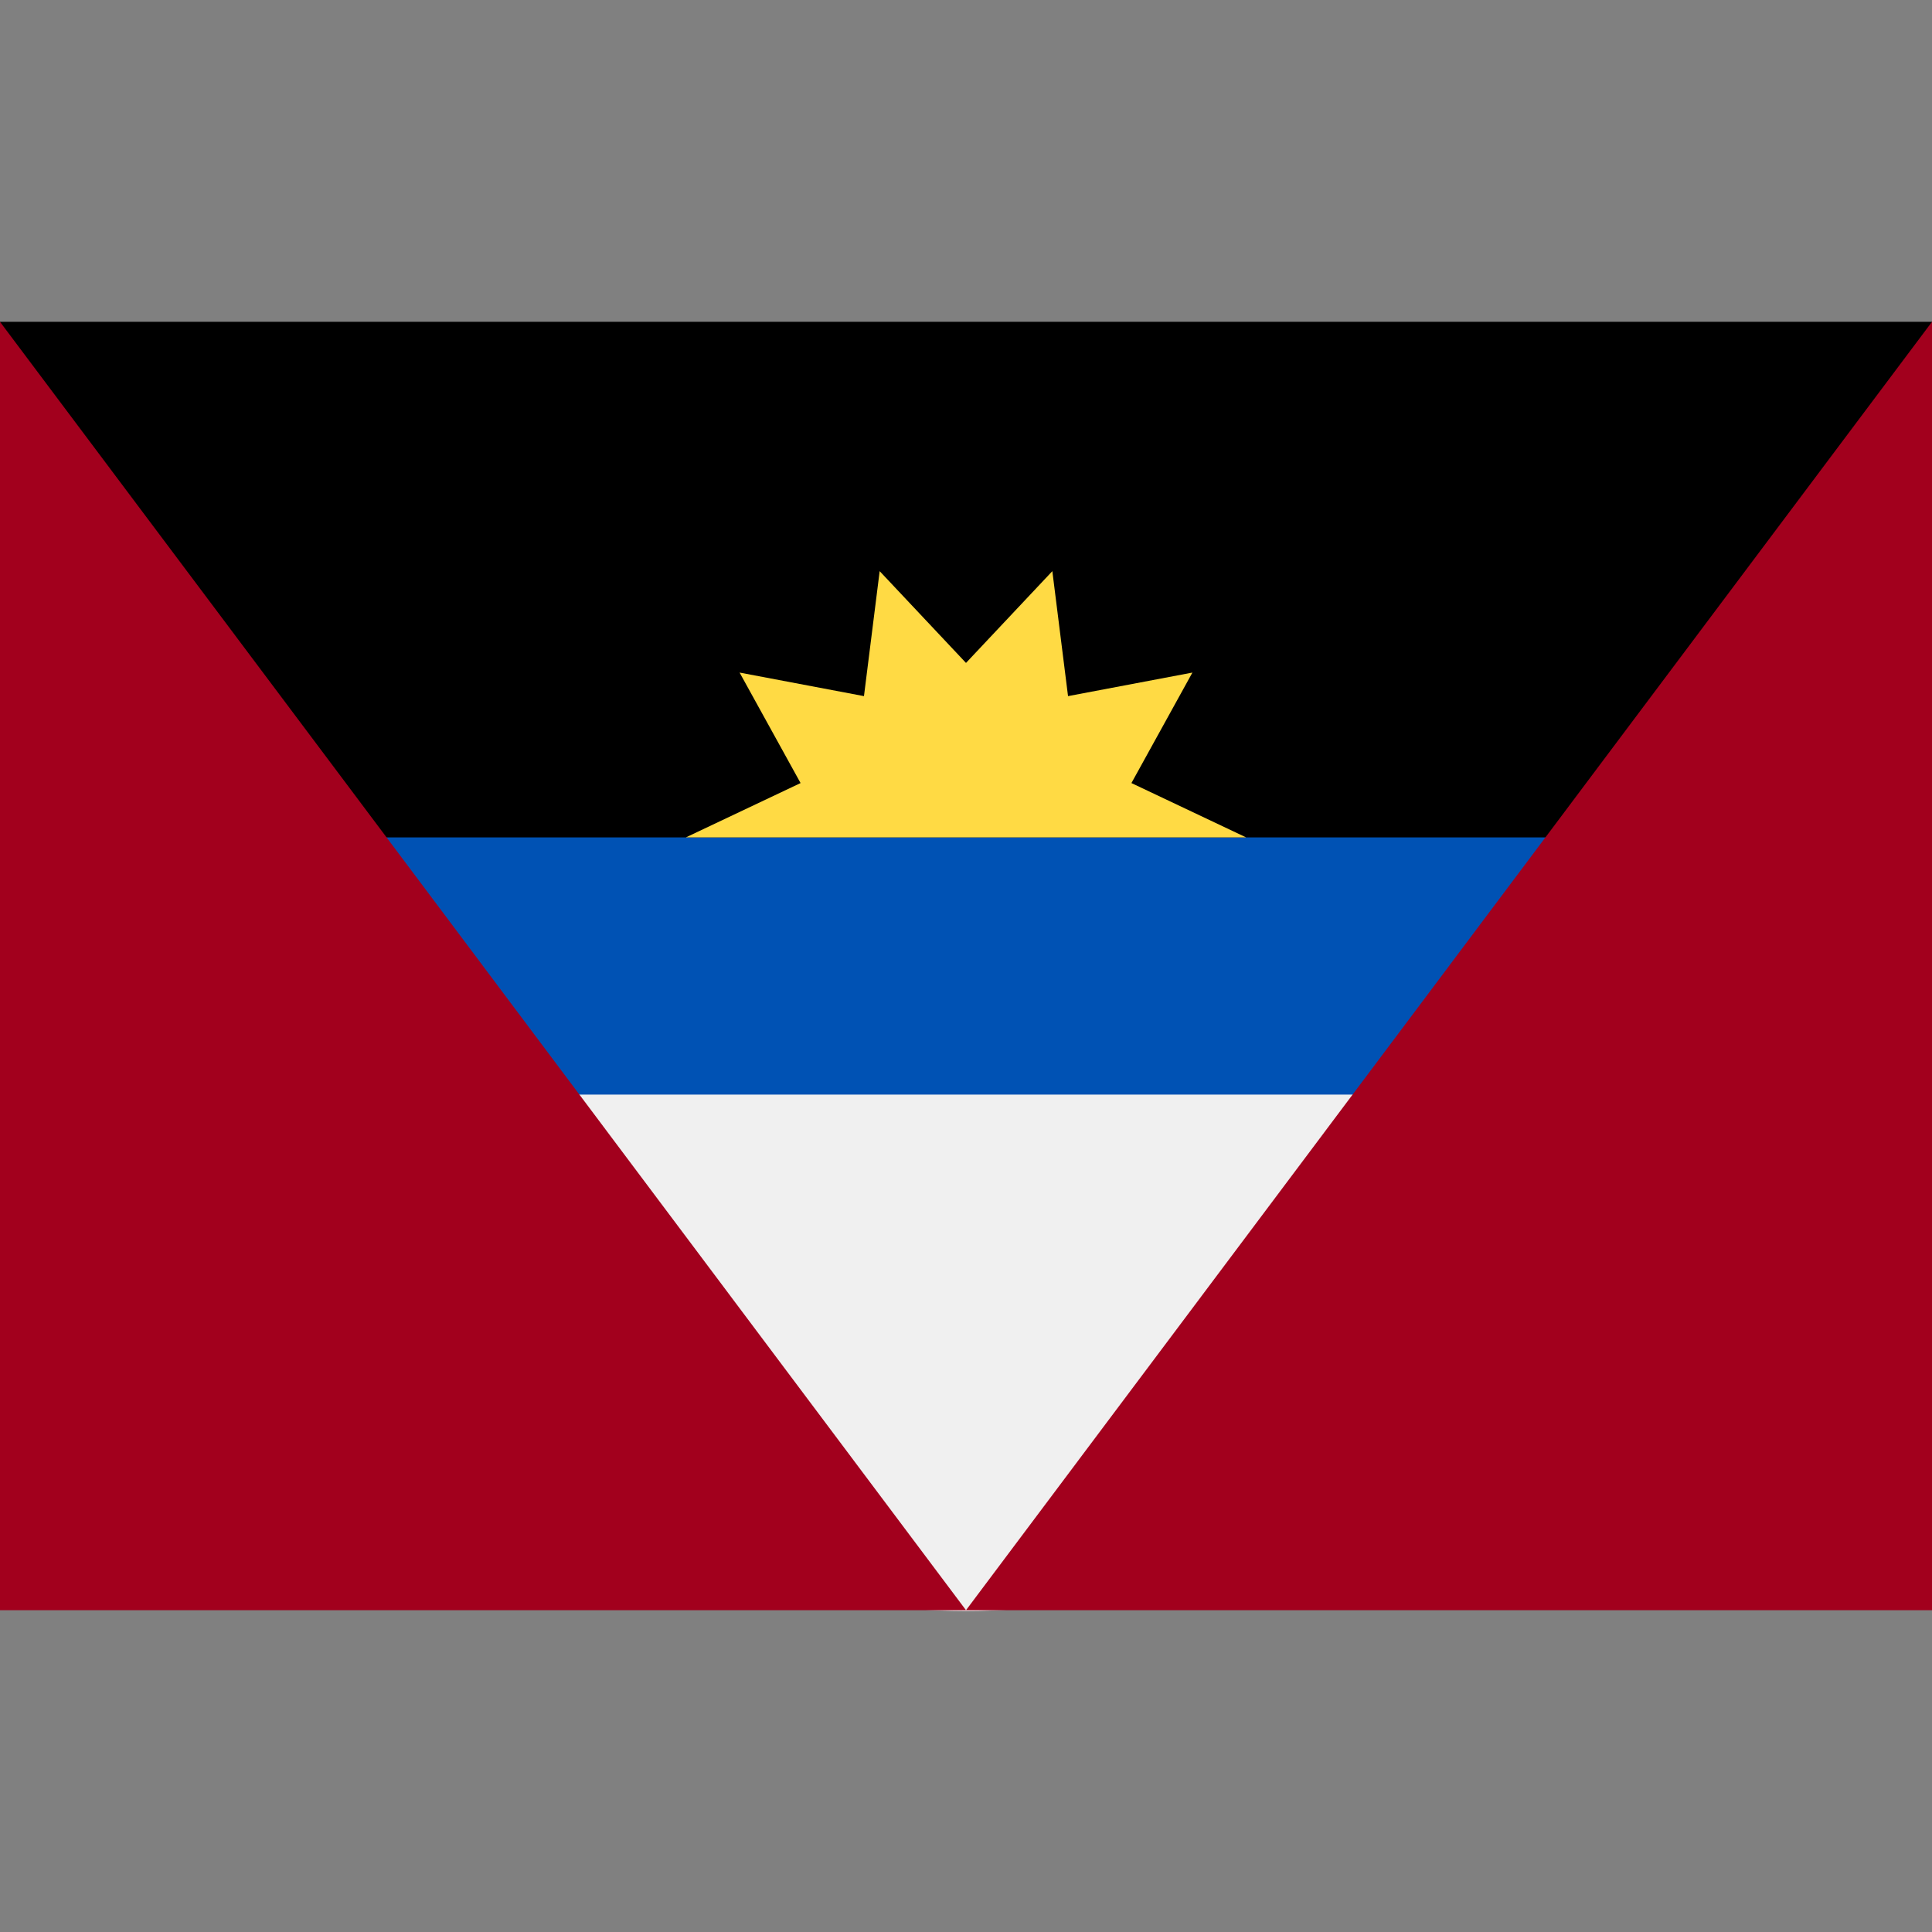 <svg width="32" height="32" viewBox="0 0 32 32" fill="none" xmlns="http://www.w3.org/2000/svg">
<rect x="0" y="0" width="32" height="32" fill="#808080" stroke="none"/>
<path d="M32 5.33H0V26.66H32V5.33Z" fill="black"/>
<path d="M5.55 13.87C5.257 15.275 5.257 16.725 5.55 18.13L16 18.78L26.45 18.13C26.743 16.725 26.743 15.275 26.45 13.87" fill="#0052B4"/>
<path d="M26.45 18.13H5.55C6.036 20.543 7.343 22.714 9.248 24.273C11.152 25.832 13.538 26.684 16 26.684C18.462 26.684 20.848 25.832 22.753 24.273C24.657 22.714 25.964 20.543 26.45 18.13Z" fill="#F0F0F0"/>
<path d="M20.64 13.87H11.36L13.26 12.97L12.25 11.14L14.31 11.53L14.57 9.46L16 10.98L17.43 9.46L17.69 11.53L19.75 11.14L18.74 12.97L20.64 13.87Z" fill="#FFDA44"/>
<path d="M16 26.67L0 5.33V26.67H16ZM32 26.67V5.33L16 26.67H32Z" fill="#A2001D"/>
</svg>
